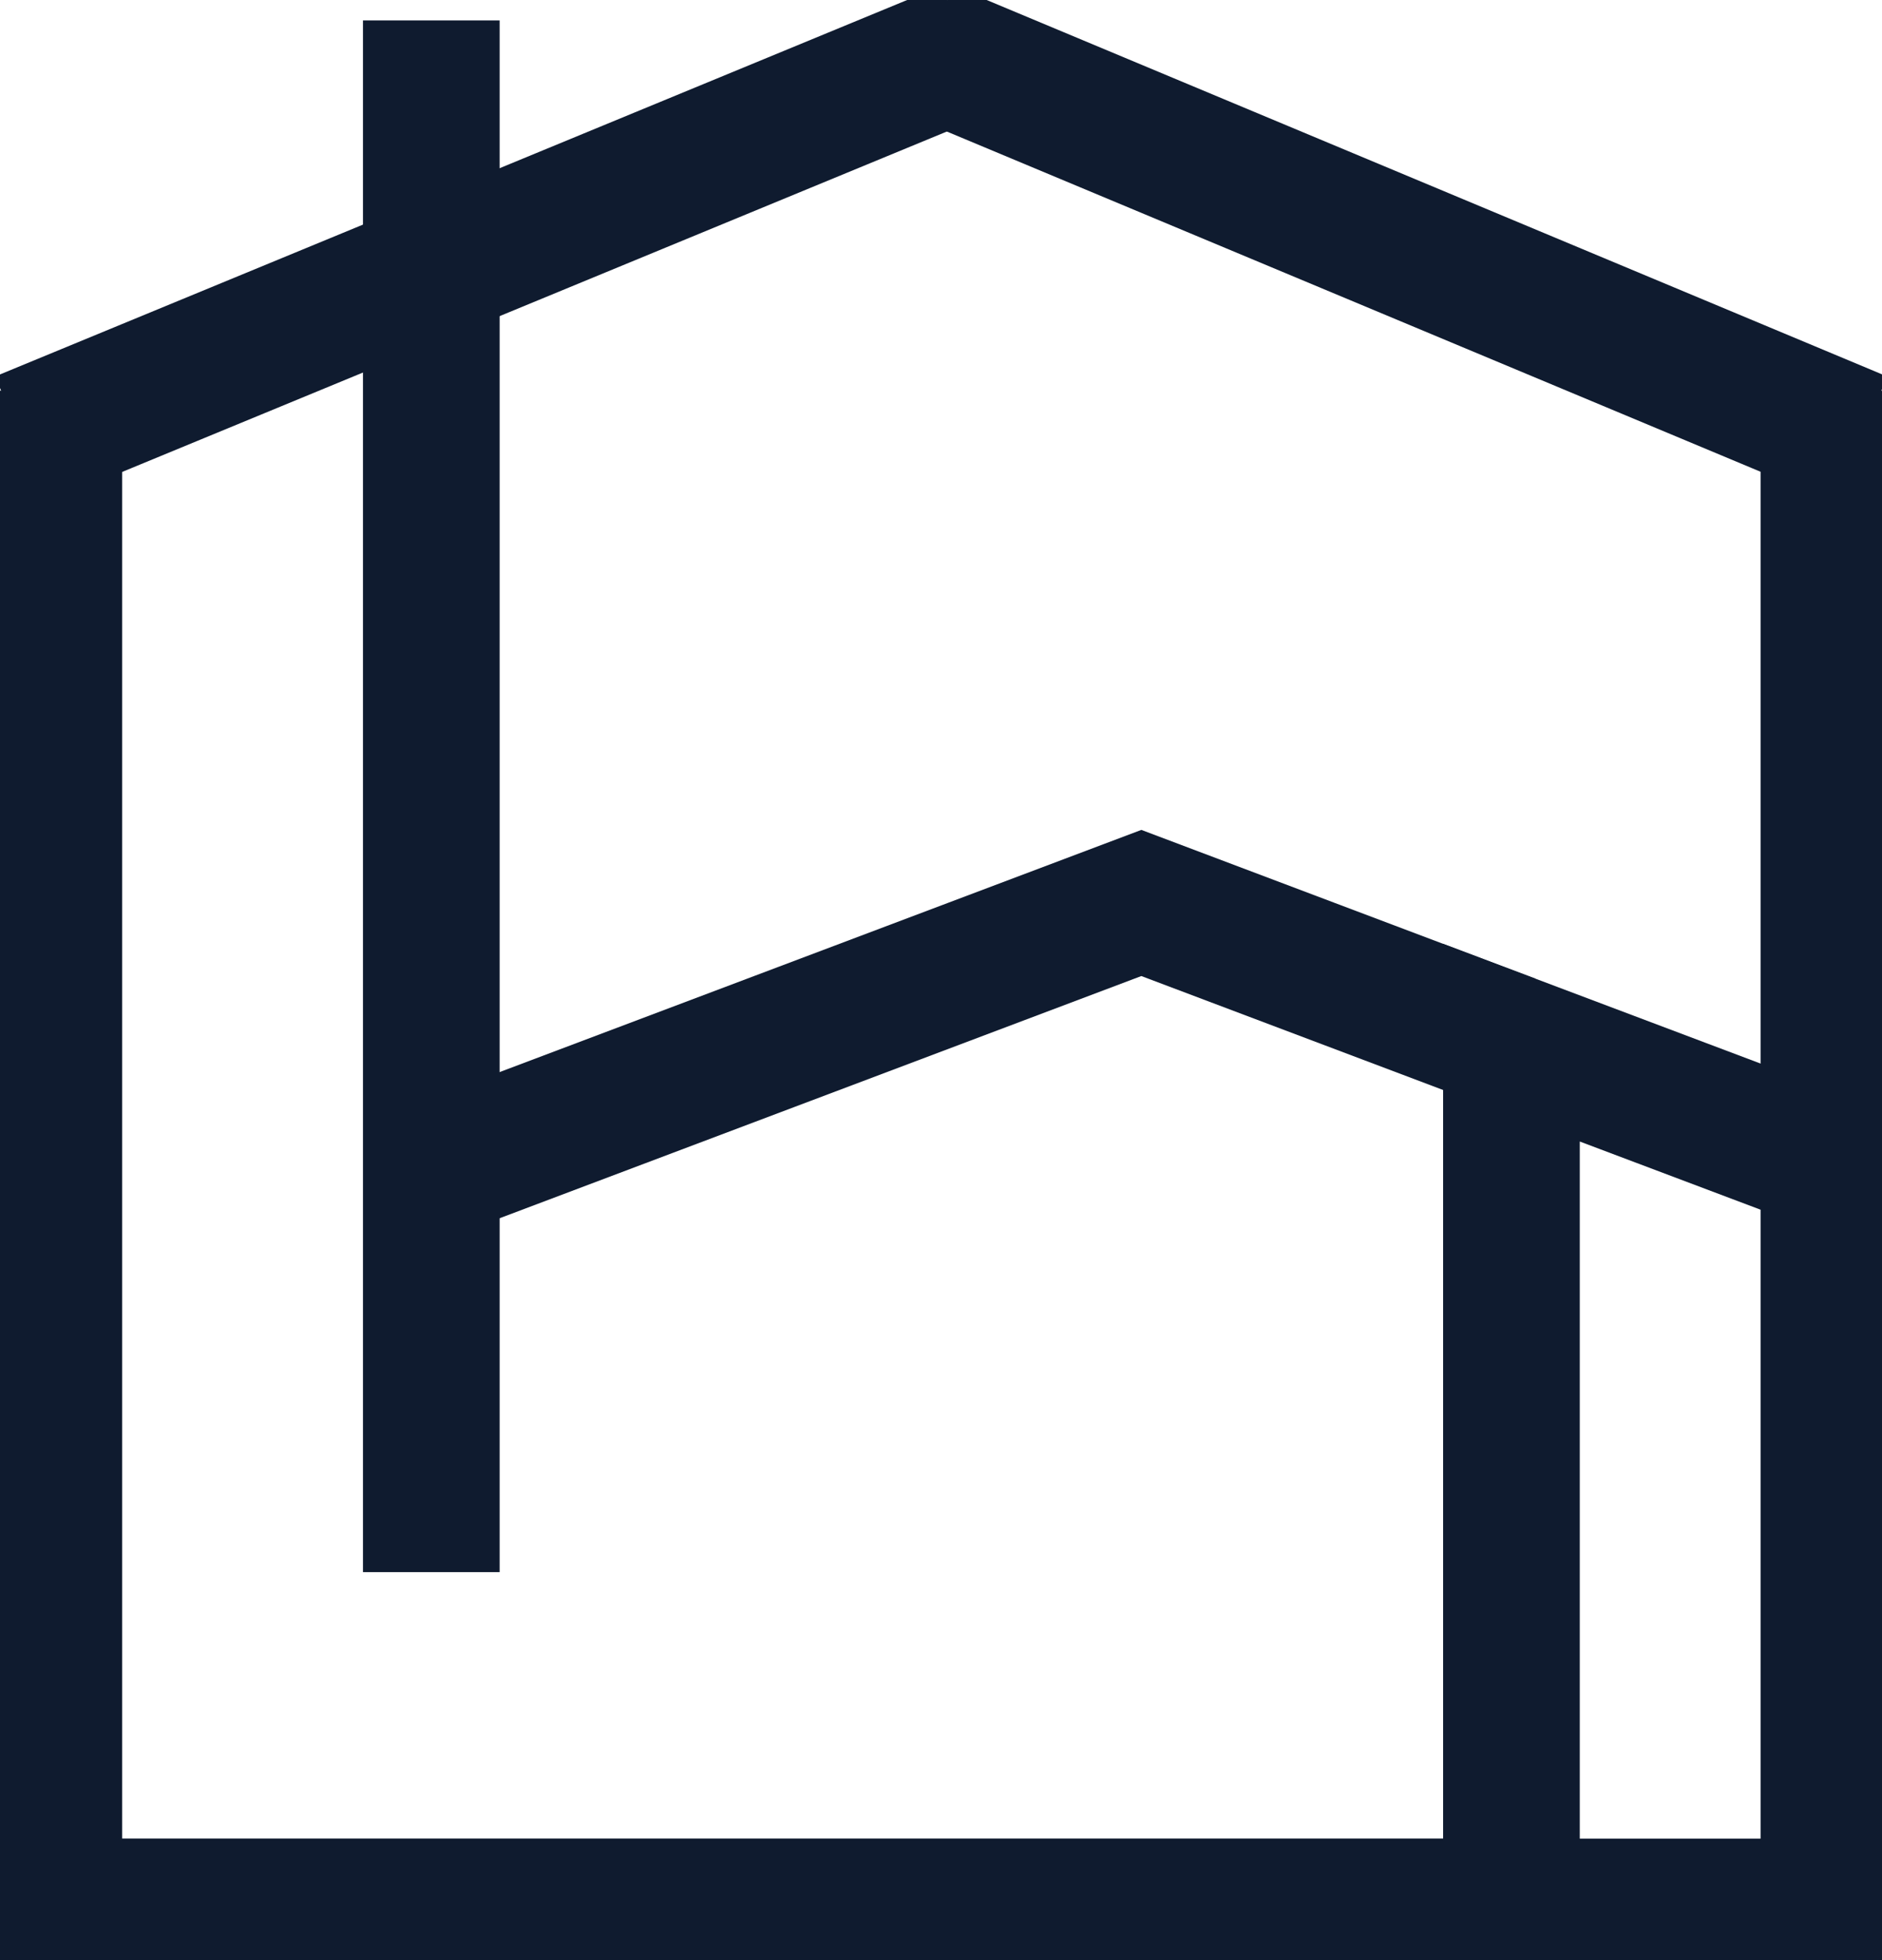 <svg xmlns="http://www.w3.org/2000/svg" xmlns:xlink="http://www.w3.org/1999/xlink" width="82.628" height="86" viewBox="0 0 82.628 86">
  <defs>
    <clipPath id="clip-path">
      <rect id="Rectangle_665" data-name="Rectangle 665" width="82.628" height="86" fill="none"/>
    </clipPath>
  </defs>
  <g id="Groupe_2663" data-name="Groupe 2663" clip-path="url(#clip-path)">
    <line id="Ligne_89" data-name="Ligne 89" y1="17.133" x2="41.534" transform="translate(0.934 2.156)" fill="none" stroke="#0f1b2f" stroke-miterlimit="10" stroke-width="6"/>
    <line id="Ligne_90" data-name="Ligne 90" x1="41.016" y1="17.138" transform="translate(40.686 2.151)" fill="none" stroke="#0f1b2f" stroke-miterlimit="10" stroke-width="6"/>
    <path id="Tracé_4187" data-name="Tracé 4187" d="M99.338,64.13V96.8H85.4V58.877Z" transform="translate(-19.041 -13.127)" fill="none" stroke="#0f1b2f" stroke-miterlimit="10" stroke-width="6"/>
    <path id="Tracé_4188" data-name="Tracé 4188" d="M103.338,22.057V55.92" transform="translate(-23.041 -4.918)" fill="none" stroke="#0f1b2f" stroke-miterlimit="10" stroke-width="6"/>
    <line id="Ligne_91" data-name="Ligne 91" y1="1.554" transform="translate(80.297 83.669)" fill="none" stroke="#0f1b2f" stroke-miterlimit="10" stroke-width="6"/>
    <line id="Ligne_92" data-name="Ligne 92" x1="66.357" transform="translate(0 83.669)" fill="none" stroke="#0f1b2f" stroke-miterlimit="10" stroke-width="6"/>
    <line id="Ligne_93" data-name="Ligne 93" x1="1.103" transform="translate(80.297 83.669)" fill="none" stroke="#0f1b2f" stroke-miterlimit="10" stroke-width="6"/>
    <line id="Ligne_94" data-name="Ligne 94" y1="68.084" transform="translate(18.936 0.897)" fill="none" stroke="#0f1b2f" stroke-miterlimit="10" stroke-width="6"/>
  </g>
  <line id="Ligne_95" data-name="Ligne 95" y1="0.917" transform="translate(66.357 44.832)" fill="none" stroke="#0f1b2f" stroke-miterlimit="10" stroke-width="6"/>
  <g id="Groupe_2665" data-name="Groupe 2665" clip-path="url(#clip-path)">
    <line id="Ligne_96" data-name="Ligne 96" y1="1.065" transform="translate(66.357 83.669)" fill="none" stroke="#0f1b2f" stroke-miterlimit="10" stroke-width="6"/>
    <line id="Ligne_97" data-name="Ligne 97" y1="68.084" transform="translate(2.364 17.139)" fill="none" stroke="#0f1b2f" stroke-miterlimit="10" stroke-width="6"/>
  </g>
  <path id="Tracé_4189" data-name="Tracé 4189" d="M25.248,62.487l30.491-11.5,16.248,6.131" transform="translate(-5.629 -11.367)" fill="none" stroke="#0f1b2f" stroke-miterlimit="10" stroke-width="6"/>
  <g id="Groupe_2667" data-name="Groupe 2667" clip-path="url(#clip-path)">
    <line id="Ligne_98" data-name="Ligne 98" x1="0.303" y1="0.117" transform="translate(80.297 51.002)" fill="none" stroke="#0f1b2f" stroke-miterlimit="10" stroke-width="6"/>
  </g>
</svg>
